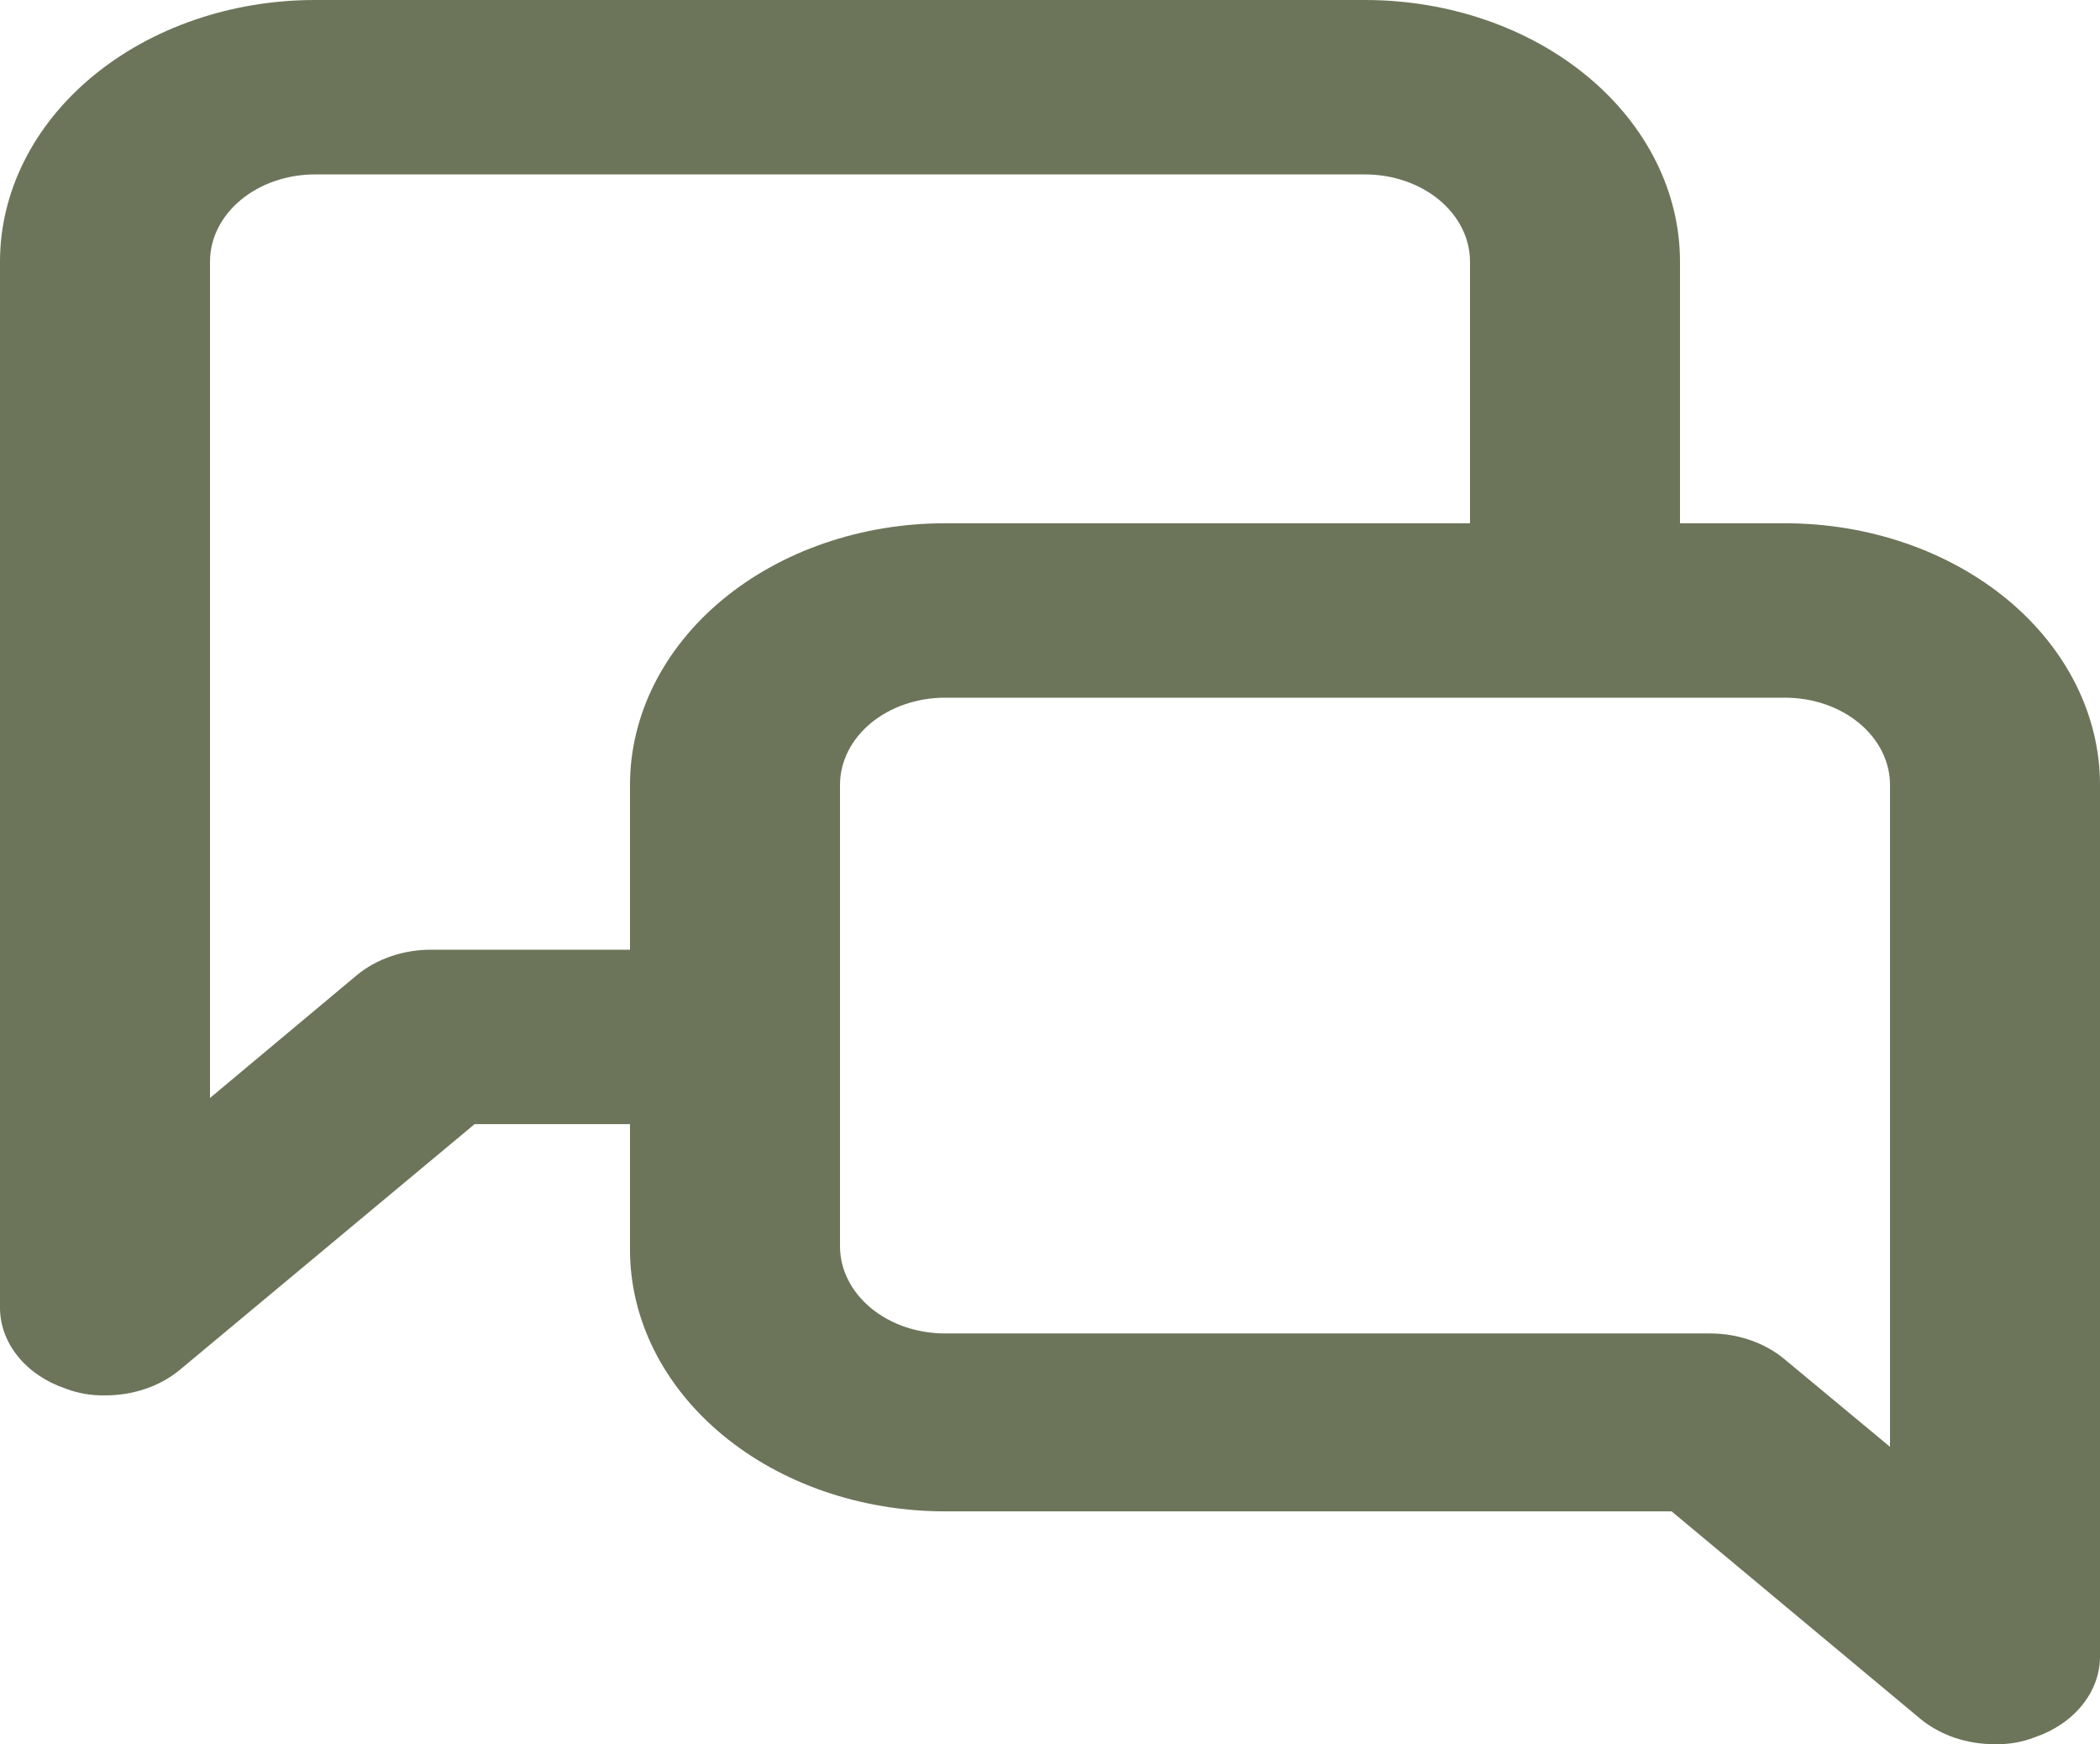 <svg width="59" height="49" viewBox="0 0 59 49" fill="none" xmlns="http://www.w3.org/2000/svg">
<path d="M50.15 14.7H47.2V7.35C47.2 5.401 46.268 3.531 44.608 2.153C42.948 0.774 40.697 0 38.35 0H8.85C6.503 0 4.252 0.774 2.592 2.153C0.932 3.531 0 5.401 0 7.35V36.749C0.003 37.233 0.178 37.705 0.504 38.106C0.829 38.508 1.29 38.82 1.829 39.004C2.179 39.141 2.563 39.208 2.95 39.2C3.338 39.201 3.723 39.139 4.083 39.018C4.442 38.896 4.769 38.716 5.045 38.489L13.334 31.58H17.7V35.108C17.7 37.057 18.632 38.927 20.292 40.305C21.952 41.684 24.203 42.458 26.55 42.458H46.964L53.956 48.289C54.231 48.516 54.558 48.696 54.917 48.818C55.277 48.939 55.662 49.001 56.05 48.999C56.437 49.008 56.821 48.941 57.171 48.803C57.71 48.62 58.171 48.307 58.496 47.906C58.822 47.505 58.997 47.033 59 46.549V22.05C59 20.1 58.068 18.231 56.408 16.852C54.748 15.474 52.497 14.7 50.15 14.7ZM17.7 22.05V26.68H12.124C11.736 26.678 11.351 26.74 10.992 26.862C10.633 26.984 10.306 27.164 10.03 27.391L5.9 30.845V7.35C5.9 6.7 6.211 6.077 6.764 5.618C7.317 5.158 8.068 4.9 8.85 4.9H38.35C39.132 4.9 39.883 5.158 40.436 5.618C40.989 6.077 41.3 6.7 41.3 7.35V14.7H26.55C24.203 14.7 21.952 15.474 20.292 16.852C18.632 18.231 17.7 20.1 17.7 22.05ZM53.1 40.645L50.15 38.195C49.877 37.964 49.551 37.779 49.191 37.653C48.832 37.527 48.446 37.461 48.056 37.46H26.55C25.768 37.46 25.017 37.202 24.464 36.742C23.911 36.283 23.6 35.66 23.6 35.01V22.05C23.6 21.4 23.911 20.777 24.464 20.317C25.017 19.858 25.768 19.6 26.55 19.6H50.15C50.932 19.6 51.683 19.858 52.236 20.317C52.789 20.777 53.1 21.4 53.1 22.05V40.645Z" fill="#6C755A"/>
</svg>
